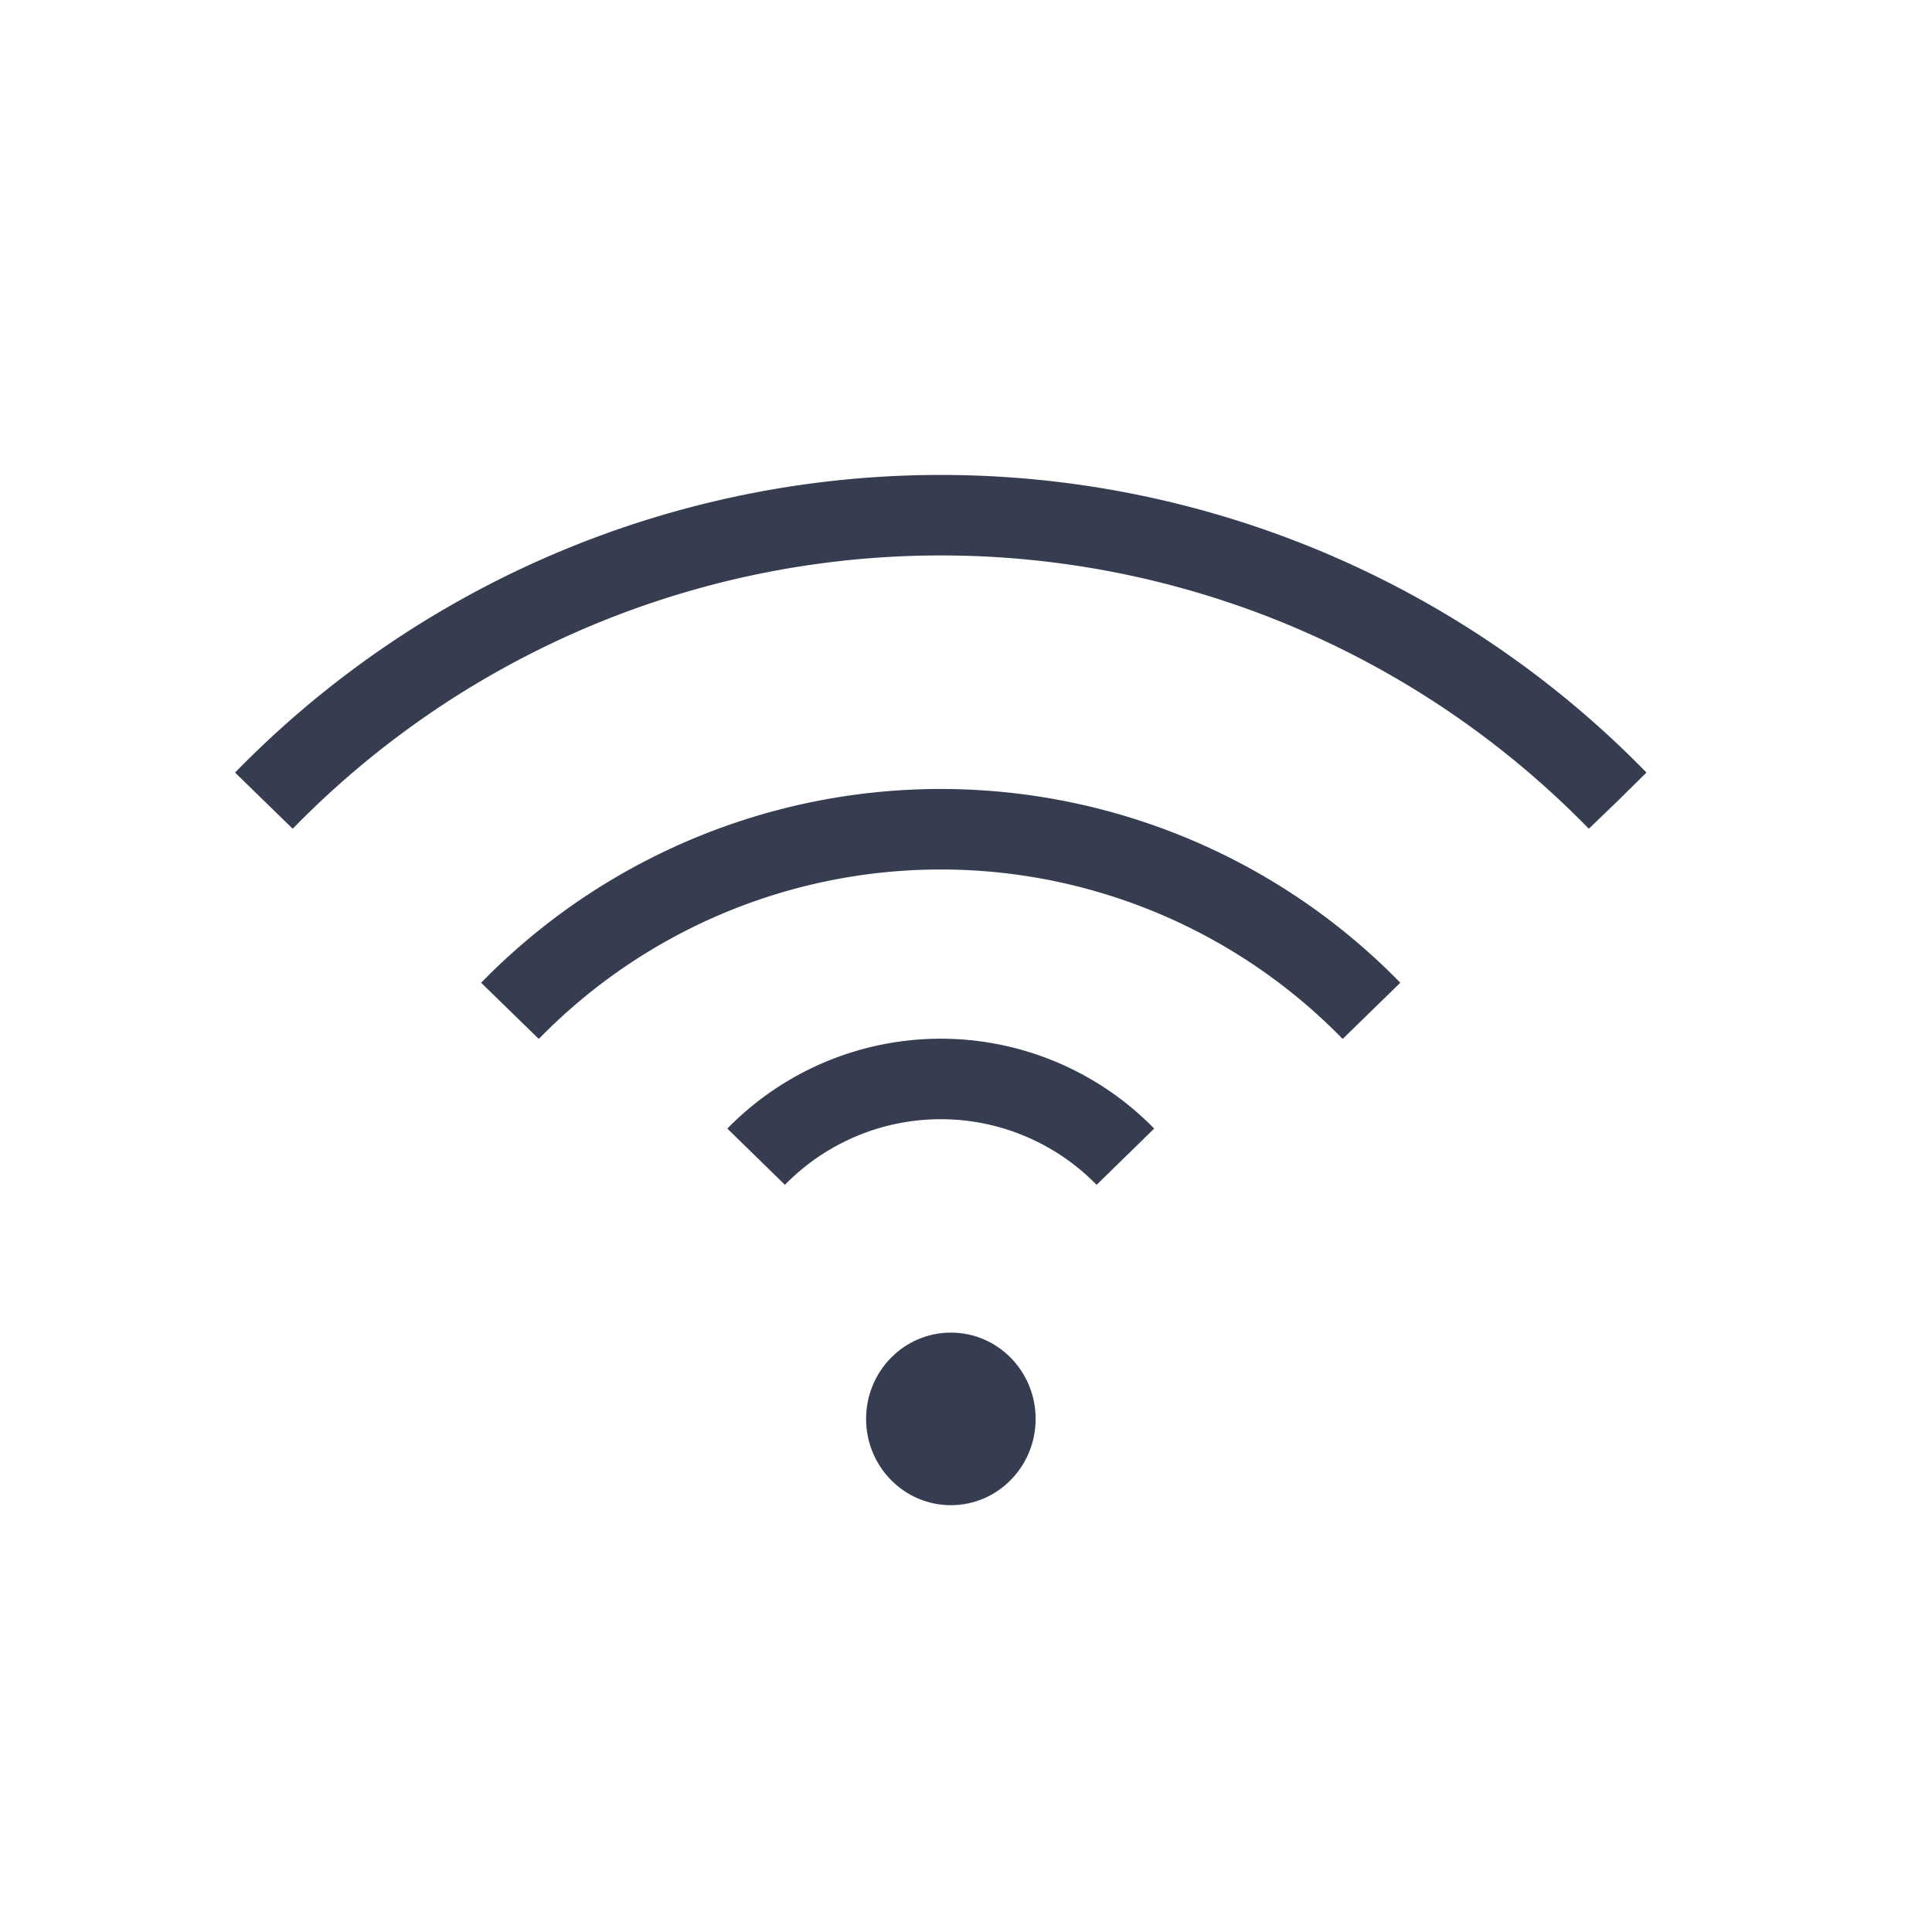 <svg xmlns="http://www.w3.org/2000/svg" width="24" height="24">
    <g fill="none" fill-rule="evenodd">
        <path fill="#363D50" d="M12.865 17.626c0 .592-.471 1.072-1.053 1.072s-1.053-.48-1.053-1.072c0-.592.471-1.072 1.053-1.072s1.053.48 1.053 1.072"/>
        <path stroke="#363D50" d="M13.98 14.369a3.206 3.206 0 00-4.587 0m7.644-1.812a7.474 7.474 0 00-10.702 0m13.76-2.611a11.742 11.742 0 00-16.817 0"/>
    </g>
</svg>

